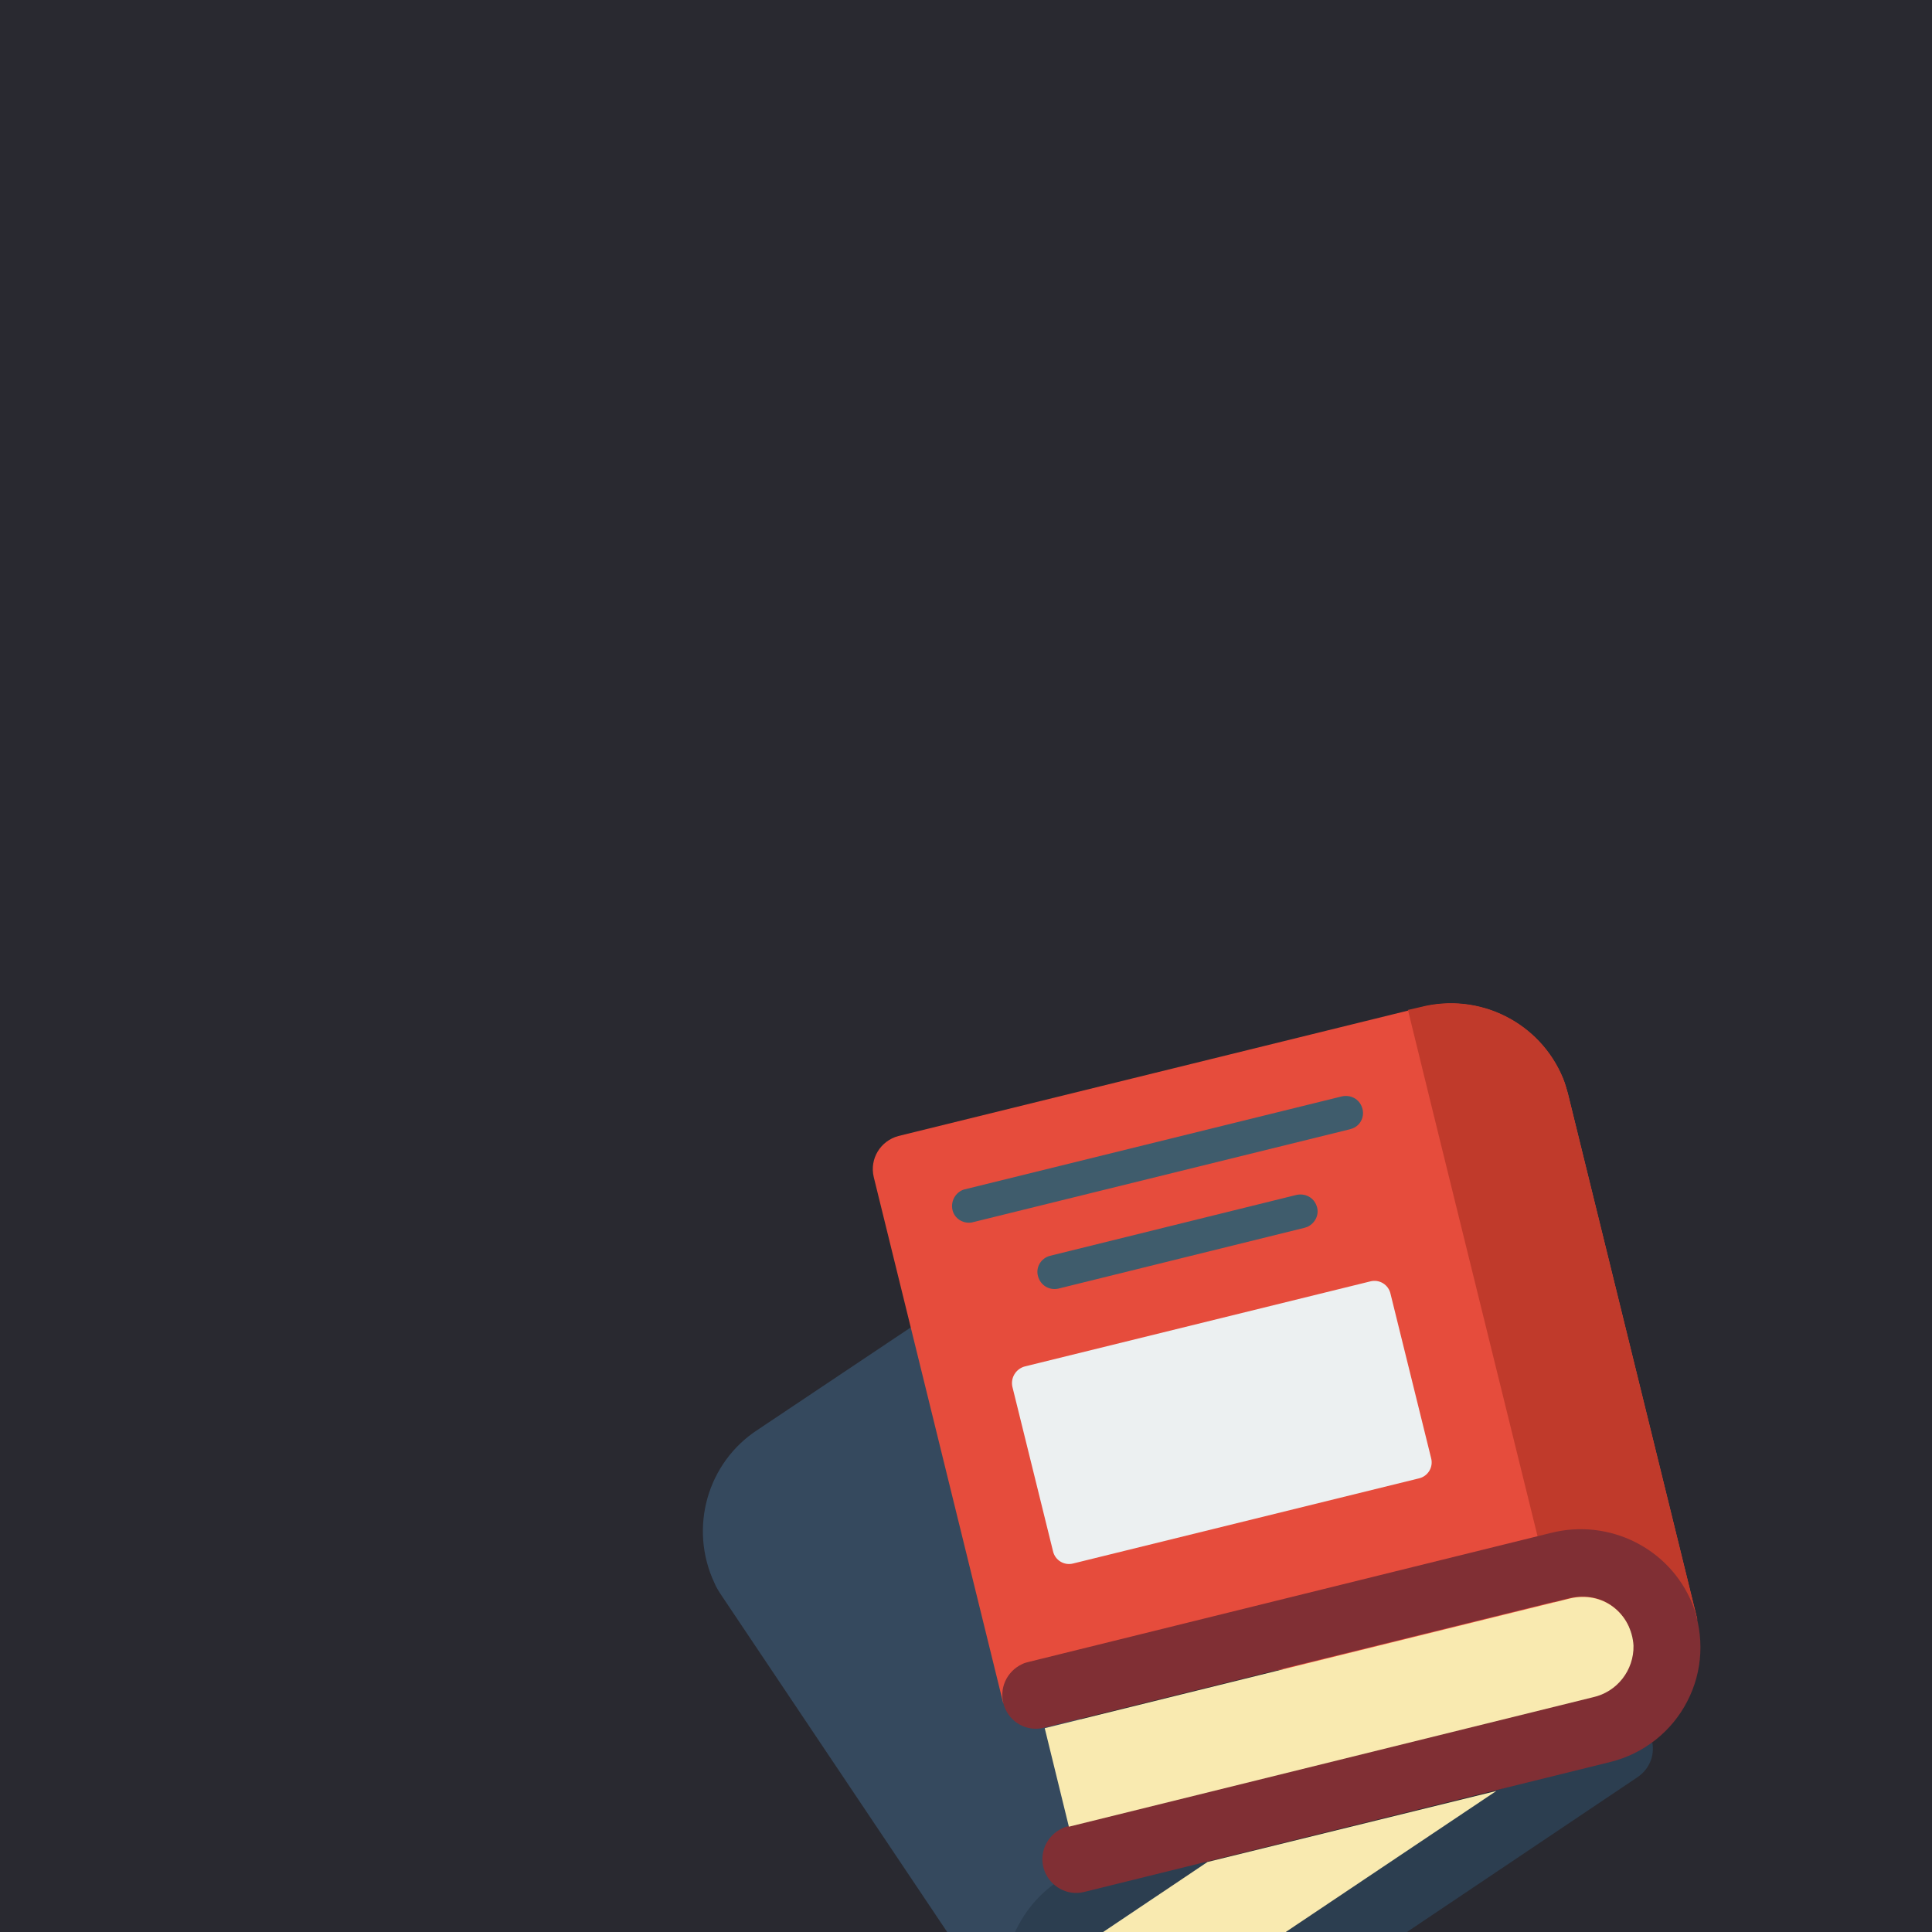 <?xml version="1.0" encoding="utf-8"?>
<!-- Generator: Adobe Illustrator 24.3.0, SVG Export Plug-In . SVG Version: 6.00 Build 0)  -->
<svg version="1.1" id="Camada_1" xmlns="http://www.w3.org/2000/svg" xmlns:xlink="http://www.w3.org/1999/xlink" x="0px" y="0px"
	 width="400px" height="400px" viewBox="0 0 400 400" style="enable-background:new 0 0 400 400;" xml:space="preserve">
<style type="text/css">
	.st0{fill:#292930;}
	.st1{fill:#35495E;}
	.st2{fill:#2C3E50;}
	.st3{fill:#E64C3C;}
	.st4{fill:#3F5C6C;}
	.st5{fill:#ECF0F1;}
	.st6{fill:#C03A2B;}
	.st7{fill:#802F34;}
	.st8{fill:#F9EAB0;}
</style>
<rect class="st0" width="400" height="400"/>
<path class="st1" d="M149.5,330.5l46.6,69.5h46.8l-54.3-125.2L156.9,296c-10.5,6.8-14.3,20.4-9,31.7
	C148.3,328.7,148.9,329.6,149.5,330.5z"/>
<g>
	<path class="st2" d="M291.3,400l47.8-32.1c2.3-1.6,3.5-4.3,3-7.1l-32.4,9.9L266.2,400H291.3z"/>
	<path class="st2" d="M228.4,400l21.6-14.5l0,0l-31.8,4.6c-3.6,2.6-6.3,6.1-8.1,10H228.4z"/>
</g>
<path id="Shape_63_" class="st3" d="M207.7,352.6l-26.8-108.9c-0.9-3.8,1.4-7.5,5.1-8.5l108.1-26.6c12.1-3.2,24.7,3.1,29.5,14.7
	c0.4,1,0.7,2,1,3.1l26.8,108.9L207.7,352.6z"/>
<path id="Shape_62_" class="st4" d="M280.1,233.6c-0.2,0.1-0.4,0.1-0.6,0.2l-78.3,19.3c-1.8,0.3-3.6-0.8-4-2.6
	c-0.4-1.8,0.6-3.6,2.3-4.2l78.3-19.3c1.8-0.4,3.6,0.5,4.2,2.3C282.6,231,281.8,232.9,280.1,233.6L280.1,233.6z"/>
<path id="Shape_61_" class="st4" d="M270.7,254c-0.2,0.1-0.4,0.1-0.6,0.2l-51,12.6c-1.9,0.4-3.7-0.7-4.2-2.6
	c-0.5-1.8,0.6-3.7,2.5-4.2l51-12.6c1.8-0.4,3.6,0.5,4.2,2.3C273.2,251.3,272.4,253.2,270.7,254z"/>
<path id="Rectangle-path_2_" class="st5" d="M212.2,282.9l71.5-17.6c1.9-0.5,3.8,0.7,4.2,2.6l8.4,34c0.5,1.9-0.7,3.8-2.6,4.2
	l-71.5,17.6c-1.9,0.5-3.8-0.7-4.2-2.6l-8.4-34C209.2,285.3,210.3,283.4,212.2,282.9z"/>
<path id="Shape_60_" class="st6" d="M323.6,223.2c0.4,1,0.7,2,1,3.1l26.8,108.9l-28,3.4L301.8,251l-5.1-20.7l-5.2-21.2l2.6-0.6
	C306.2,205.4,318.8,211.6,323.6,223.2L323.6,223.2z"/>
<path id="Shape_59_" class="st7" d="M321,317.4l-108.1,26.7c-0.4,0.1-0.8,0.2-1.2,0.4c-3.3,1.5-5,5.2-3.8,8.7s4.8,5.4,8.3,4.5
	l108.9-26.9c3.1-0.7,6.3-0.1,8.8,1.8s4.1,4.8,4.2,8c0.1,5.1-3.4,9.6-8.4,10.7l-108.5,26.8c-0.4,0.1-0.8,0.2-1.2,0.4
	c-3.3,1.5-5,5.2-3.8,8.7c1.2,3.4,4.8,5.4,8.3,4.5l108.9-26.9c6.9-1.7,12.7-6.3,15.9-12.5c3.3-6.3,3.6-13.6,1.1-20.2
	C345.7,320.5,333.1,314.3,321,317.4L321,317.4z"/>
<path id="Shape_58_" class="st8" d="M338.2,340.7c0.1,5.1-3.4,9.6-8.4,10.7l-108.5,26.8l-5-20.4l108.9-26.9c3.1-0.7,6.3-0.1,8.8,1.8
	S338,337.5,338.2,340.7L338.2,340.7z"/>
<polygon class="st8" points="266.2,400 309.8,370.8 250,385.5 228.4,400 "/>
</svg>
